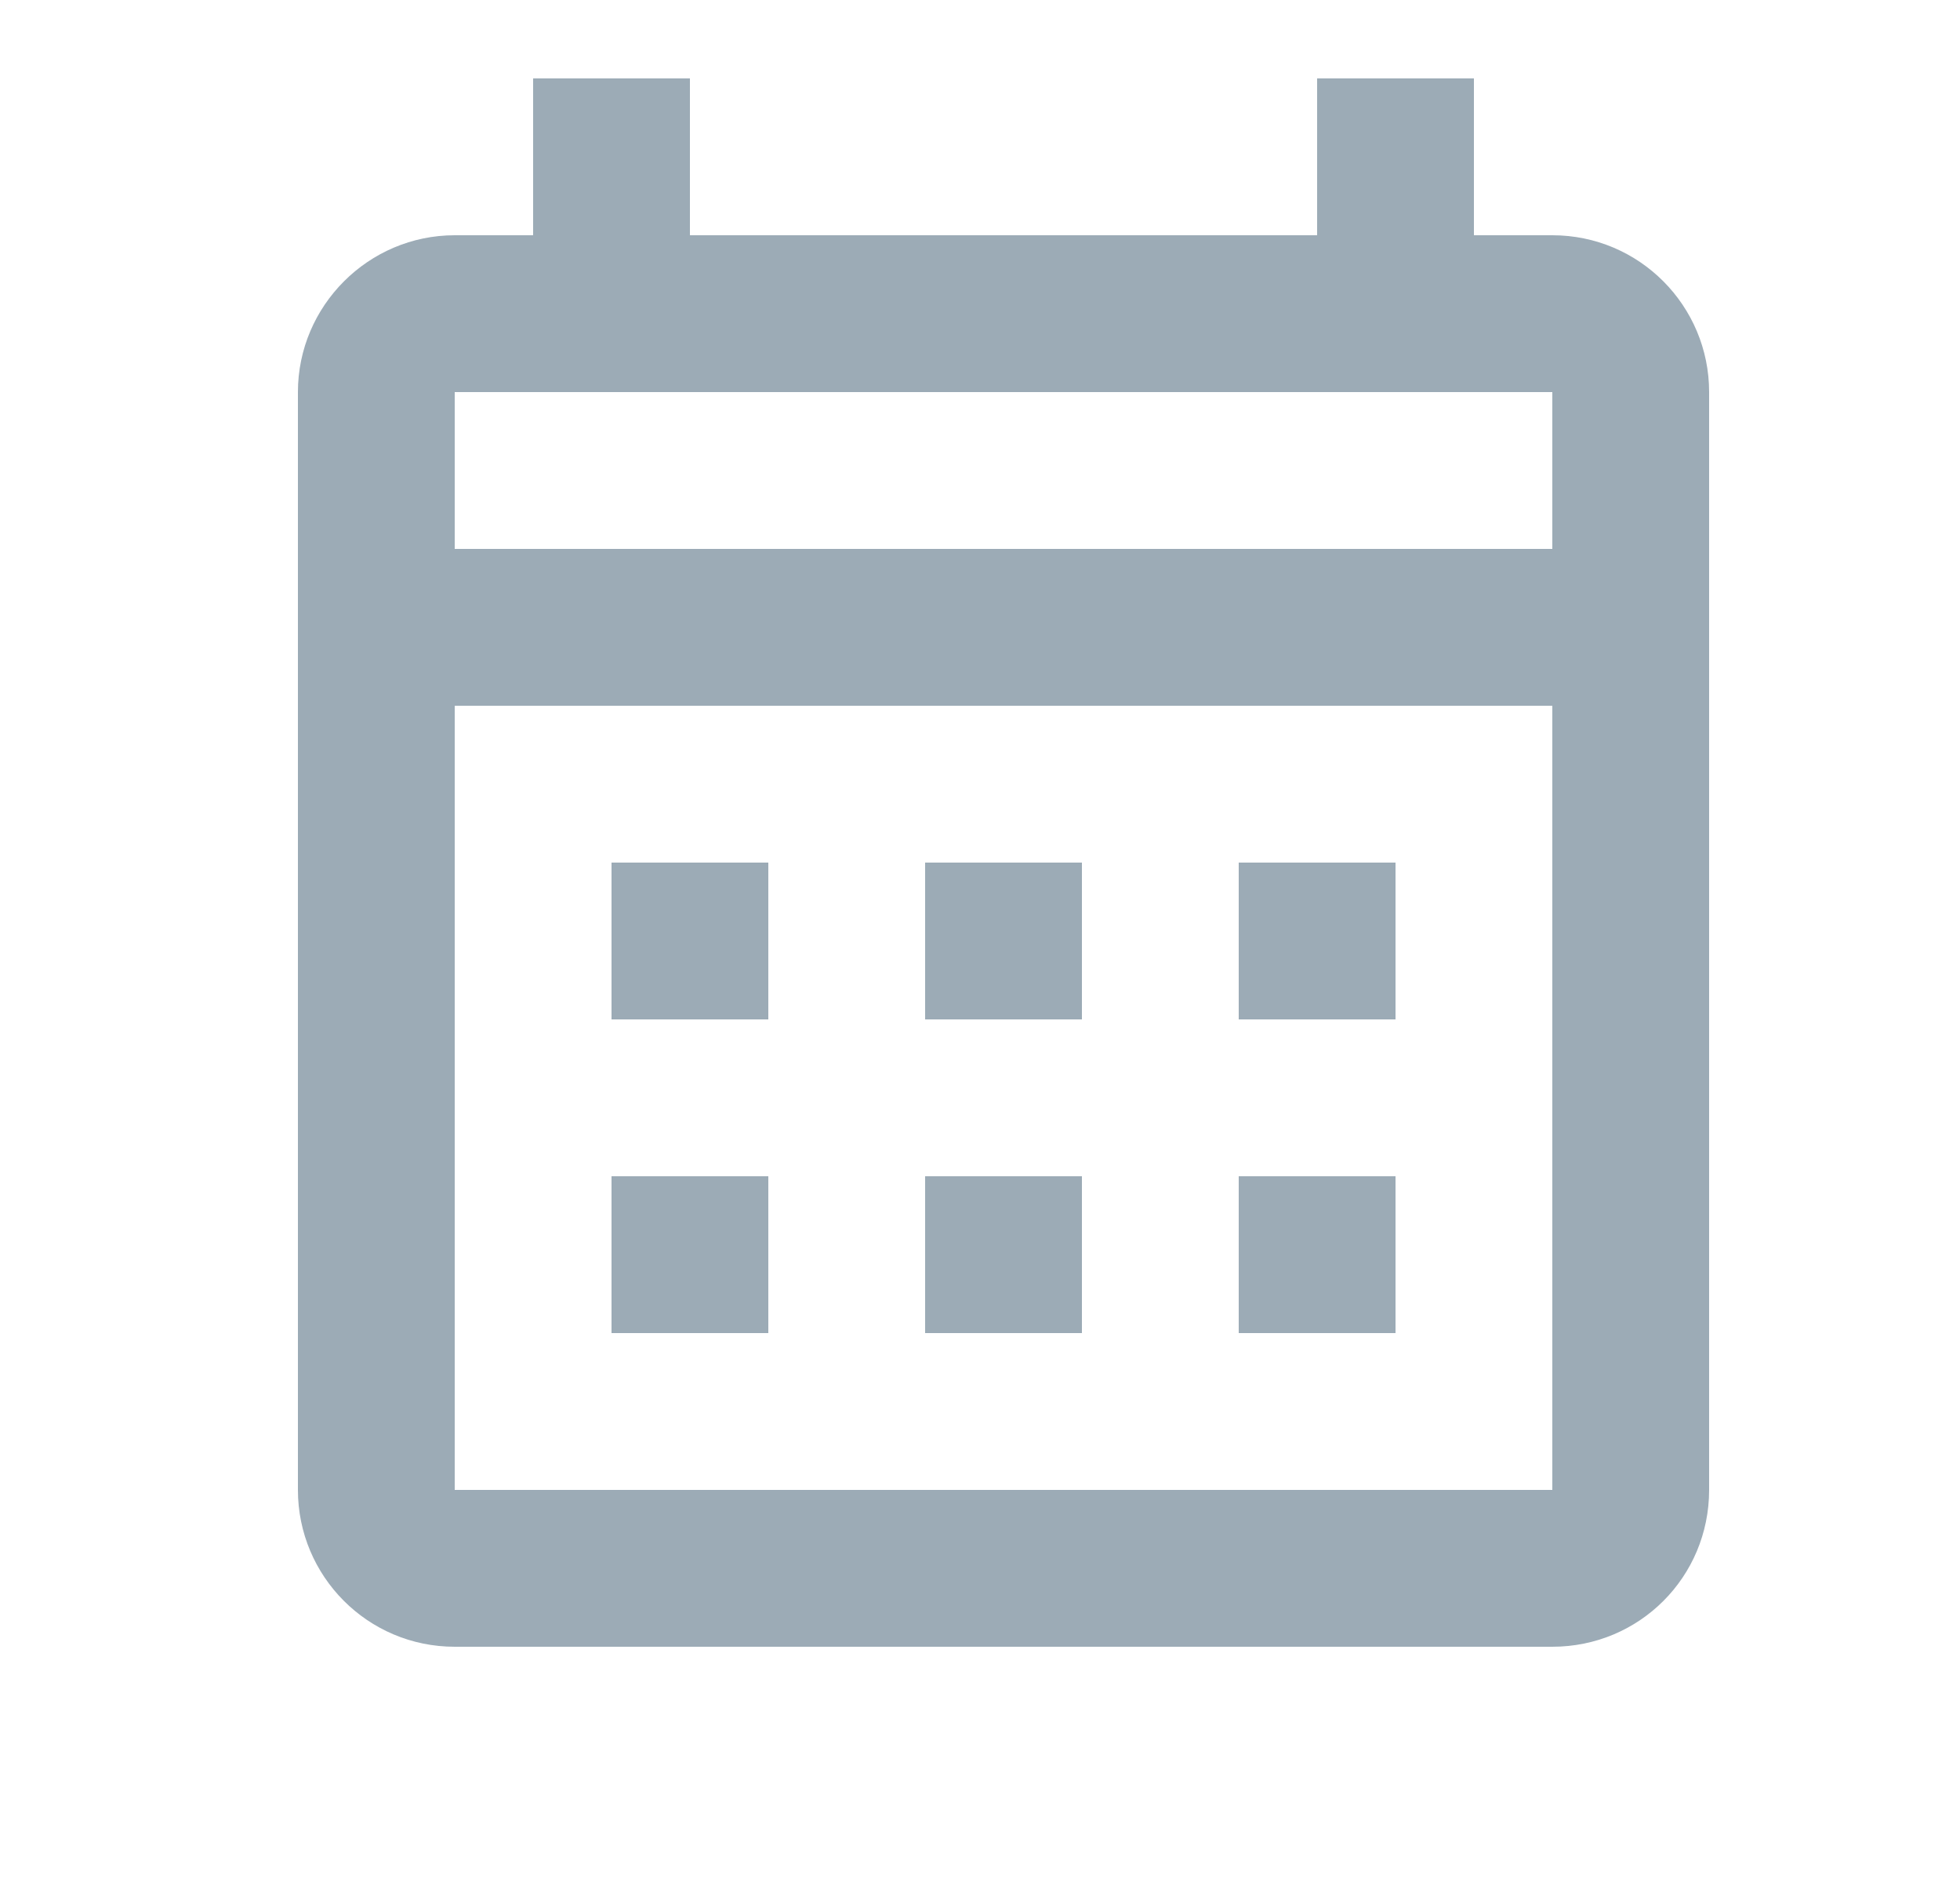 <svg width="25" height="24" viewBox="0 0 25 24" fill="none" xmlns="http://www.w3.org/2000/svg">
<path d="M7.8 11H9.8V13H7.8V11ZM21.8 5V19C21.8 20.11 20.91 21 19.8 21H5.8C4.69 21 3.8 20.1 3.8 19V5C3.8 3.9 4.7 3 5.8 3H6.8V1H8.8V3H16.8V1H18.8V3H19.8C20.91 3 21.8 3.9 21.8 5ZM5.8 7H19.8V5H5.8V7ZM19.8 19V9H5.8V19H19.8ZM15.8 13V11H17.8V13H15.8ZM11.8 13V11H13.8V13H11.8ZM7.8 15H9.8V17H7.8V15ZM15.8 17V15H17.8V17H15.8ZM11.8 17V15H13.8V17H11.8Z" fill="#082F49" fill-opacity="0.4"/>
</svg>
